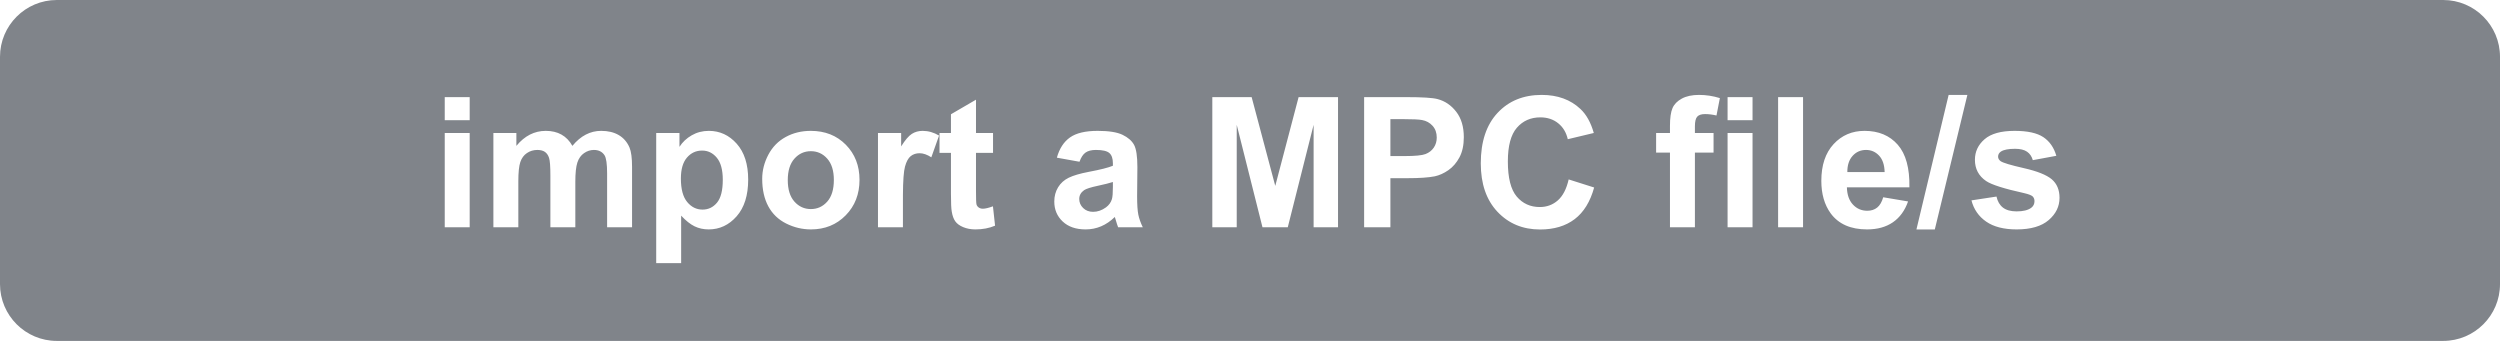 <?xml version="1.0" encoding="UTF-8"?>
<svg width="220px" height="30px" viewBox="0 0 220 30">
    <g stroke="none" stroke-width="1" fill="#80848A" fill-rule="evenodd">
        <path d="M215,0 C217.761,-5.07265313e-16 220,2.239 220,5 L220,25 C220,27.761 217.761,30 215,30 L5,30 C2.239,30 3.38176876e-16,27.761 0,25 L0,5 C-3.38176876e-16,2.239 2.239,-1.26909153e-15 5,0 L215,0 Z M62.379,11.516 C61.827,11.516 61.324,11.646 60.871,11.906 C60.418,12.167 60.059,12.505 59.793,12.922 L59.793,12.922 L59.793,11.703 L57.746,11.703 L57.746,23.156 L59.941,23.156 L59.941,18.977 C60.353,19.419 60.745,19.732 61.117,19.914 C61.49,20.096 61.905,20.188 62.363,20.188 C63.327,20.188 64.147,19.803 64.824,19.035 C65.501,18.267 65.84,17.19 65.84,15.805 C65.84,14.456 65.504,13.404 64.832,12.648 C64.16,11.893 63.342,11.516 62.379,11.516 Z M173.129,8.352 L171.48,8.352 L168.645,20.195 L170.262,20.195 L173.129,8.352 Z M135.668,8.352 C134.064,8.352 132.77,8.879 131.785,9.934 C130.801,10.988 130.309,12.469 130.309,14.375 C130.309,16.177 130.798,17.598 131.777,18.637 C132.757,19.676 134.007,20.195 135.527,20.195 C136.757,20.195 137.771,19.892 138.57,19.285 C139.37,18.678 139.941,17.75 140.285,16.5 L140.285,16.5 L138.043,15.789 C137.85,16.628 137.533,17.242 137.09,17.633 C136.647,18.023 136.118,18.219 135.504,18.219 C134.671,18.219 133.993,17.911 133.473,17.297 C132.952,16.682 132.691,15.651 132.691,14.203 C132.691,12.839 132.956,11.852 133.484,11.242 C134.013,10.633 134.702,10.328 135.551,10.328 C136.165,10.328 136.688,10.5 137.117,10.844 C137.547,11.188 137.829,11.656 137.965,12.25 L137.965,12.25 L140.254,11.703 C139.993,10.786 139.603,10.083 139.082,9.594 C138.207,8.766 137.069,8.352 135.668,8.352 Z M96.598,11.516 C95.52,11.516 94.707,11.708 94.16,12.094 C93.613,12.479 93.228,13.073 93.004,13.875 L93.004,13.875 L94.996,14.234 C95.132,13.849 95.309,13.579 95.527,13.426 C95.746,13.272 96.051,13.195 96.441,13.195 C97.02,13.195 97.413,13.285 97.621,13.465 C97.829,13.645 97.934,13.945 97.934,14.367 L97.934,14.367 L97.934,14.586 C97.538,14.753 96.827,14.932 95.801,15.125 C95.04,15.271 94.458,15.441 94.055,15.637 C93.651,15.832 93.337,16.113 93.113,16.48 C92.889,16.848 92.777,17.266 92.777,17.734 C92.777,18.443 93.023,19.029 93.516,19.492 C94.008,19.956 94.681,20.188 95.535,20.188 C96.02,20.188 96.475,20.096 96.902,19.914 C97.329,19.732 97.73,19.458 98.105,19.094 C98.121,19.135 98.147,19.221 98.184,19.352 C98.267,19.638 98.337,19.854 98.395,20 L98.395,20 L100.566,20 C100.374,19.604 100.242,19.233 100.172,18.887 C100.102,18.54 100.066,18.003 100.066,17.273 L100.066,17.273 L100.09,14.711 C100.09,13.758 99.992,13.103 99.797,12.746 C99.602,12.389 99.264,12.095 98.785,11.863 C98.306,11.632 97.577,11.516 96.598,11.516 Z M85.887,8.773 L83.684,10.055 L83.684,11.703 L82.676,11.703 L82.676,13.453 L83.684,13.453 L83.684,17.07 C83.684,17.846 83.707,18.362 83.754,18.617 C83.811,18.977 83.914,19.262 84.062,19.473 C84.211,19.684 84.444,19.855 84.762,19.988 C85.079,20.121 85.436,20.188 85.832,20.188 C86.478,20.188 87.056,20.078 87.566,19.859 L87.566,19.859 L87.379,18.156 C86.993,18.297 86.699,18.367 86.496,18.367 C86.35,18.367 86.227,18.331 86.125,18.258 C86.023,18.185 85.958,18.092 85.93,17.98 C85.901,17.868 85.887,17.474 85.887,16.797 L85.887,16.797 L85.887,13.453 L87.387,13.453 L87.387,11.703 L85.887,11.703 L85.887,8.773 Z M71.348,11.516 C70.535,11.516 69.799,11.695 69.141,12.055 C68.482,12.414 67.973,12.935 67.613,13.617 C67.254,14.299 67.074,15.005 67.074,15.734 C67.074,16.688 67.254,17.496 67.613,18.16 C67.973,18.824 68.497,19.328 69.188,19.672 C69.878,20.016 70.603,20.188 71.363,20.188 C72.592,20.188 73.612,19.775 74.422,18.949 C75.232,18.124 75.637,17.083 75.637,15.828 C75.637,14.583 75.236,13.553 74.434,12.738 C73.632,11.923 72.603,11.516 71.348,11.516 Z M164.082,11.516 C162.983,11.516 162.074,11.905 161.355,12.684 C160.637,13.462 160.277,14.539 160.277,15.914 C160.277,17.065 160.551,18.018 161.098,18.773 C161.79,19.716 162.858,20.188 164.301,20.188 C165.212,20.188 165.971,19.978 166.578,19.559 C167.185,19.139 167.629,18.529 167.91,17.727 L167.91,17.727 L165.723,17.359 C165.603,17.776 165.426,18.078 165.191,18.266 C164.957,18.453 164.668,18.547 164.324,18.547 C163.819,18.547 163.397,18.366 163.059,18.004 C162.72,17.642 162.543,17.135 162.527,16.484 L162.527,16.484 L168.027,16.484 C168.059,14.802 167.717,13.553 167.004,12.738 C166.29,11.923 165.316,11.516 164.082,11.516 Z M177.285,11.516 C176.092,11.516 175.212,11.76 174.645,12.25 C174.077,12.74 173.793,13.344 173.793,14.062 C173.793,14.859 174.121,15.482 174.777,15.93 C175.251,16.253 176.374,16.609 178.145,17 C178.525,17.089 178.77,17.185 178.879,17.289 C178.983,17.398 179.035,17.536 179.035,17.703 C179.035,17.948 178.939,18.143 178.746,18.289 C178.46,18.497 178.033,18.602 177.465,18.602 C176.949,18.602 176.548,18.491 176.262,18.27 C175.975,18.048 175.785,17.724 175.691,17.297 L175.691,17.297 L173.488,17.633 C173.691,18.419 174.122,19.042 174.781,19.5 C175.44,19.958 176.335,20.188 177.465,20.188 C178.71,20.188 179.65,19.914 180.285,19.367 C180.921,18.82 181.238,18.167 181.238,17.406 C181.238,16.708 181.009,16.164 180.551,15.773 C180.087,15.388 179.271,15.062 178.102,14.797 C176.932,14.531 176.249,14.326 176.051,14.18 C175.905,14.07 175.832,13.938 175.832,13.781 C175.832,13.599 175.915,13.451 176.082,13.336 C176.332,13.174 176.746,13.094 177.324,13.094 C177.783,13.094 178.135,13.18 178.383,13.352 C178.63,13.523 178.798,13.771 178.887,14.094 L178.887,14.094 L180.957,13.711 C180.749,12.987 180.368,12.44 179.816,12.07 C179.264,11.701 178.421,11.516 177.285,11.516 Z M52.902,11.516 C52.423,11.516 51.973,11.625 51.551,11.844 C51.129,12.062 50.736,12.393 50.371,12.836 C50.121,12.393 49.801,12.062 49.41,11.844 C49.02,11.625 48.559,11.516 48.027,11.516 C47.027,11.516 46.165,11.956 45.441,12.836 L45.441,12.836 L45.441,11.703 L43.418,11.703 L43.418,20 L45.613,20 L45.613,15.969 C45.613,15.172 45.672,14.602 45.789,14.258 C45.906,13.914 46.1,13.651 46.371,13.469 C46.642,13.286 46.947,13.195 47.285,13.195 C47.566,13.195 47.789,13.253 47.953,13.367 C48.117,13.482 48.238,13.656 48.316,13.891 C48.395,14.125 48.434,14.646 48.434,15.453 L48.434,15.453 L48.434,20 L50.629,20 L50.629,16.016 C50.629,15.234 50.689,14.663 50.809,14.301 C50.928,13.939 51.124,13.664 51.395,13.477 C51.665,13.289 51.954,13.195 52.262,13.195 C52.684,13.195 52.996,13.352 53.199,13.664 C53.35,13.904 53.426,14.435 53.426,15.258 L53.426,15.258 L53.426,20 L55.621,20 L55.621,14.695 C55.621,13.904 55.546,13.331 55.395,12.977 C55.186,12.497 54.871,12.134 54.449,11.887 C54.027,11.639 53.512,11.516 52.902,11.516 Z M41.332,11.703 L39.137,11.703 L39.137,20 L41.332,20 L41.332,11.703 Z M158.668,8.547 L156.473,8.547 L156.473,20 L158.668,20 L158.668,8.547 Z M154.223,11.703 L152.027,11.703 L152.027,20 L154.223,20 L154.223,11.703 Z M149.512,8.352 C148.902,8.352 148.398,8.46 148,8.676 C147.602,8.892 147.328,9.172 147.18,9.516 C147.031,9.859 146.957,10.38 146.957,11.078 L146.957,11.078 L146.957,11.703 L145.738,11.703 L145.738,13.43 L146.957,13.43 L146.957,20 L149.152,20 L149.152,13.43 L150.793,13.43 L150.793,11.703 L149.152,11.703 L149.152,11.117 C149.152,10.695 149.221,10.41 149.359,10.262 C149.497,10.113 149.725,10.039 150.043,10.039 C150.366,10.039 150.702,10.081 151.051,10.164 L151.051,10.164 L151.348,8.633 C150.749,8.445 150.137,8.352 149.512,8.352 Z M123.754,8.547 L120.043,8.547 L120.043,20 L122.355,20 L122.355,15.68 L123.863,15.68 C124.91,15.68 125.71,15.625 126.262,15.516 C126.668,15.427 127.068,15.246 127.461,14.973 C127.854,14.699 128.178,14.323 128.434,13.844 C128.689,13.365 128.816,12.773 128.816,12.07 C128.816,11.159 128.595,10.415 128.152,9.84 C127.71,9.264 127.16,8.891 126.504,8.719 C126.077,8.604 125.16,8.547 123.754,8.547 L123.754,8.547 Z M81.191,11.516 C80.837,11.516 80.521,11.604 80.242,11.781 C79.964,11.958 79.65,12.326 79.301,12.883 L79.301,12.883 L79.301,11.703 L77.262,11.703 L77.262,20 L79.457,20 L79.458,17.162 C79.465,15.905 79.526,15.069 79.641,14.656 C79.763,14.214 79.931,13.908 80.145,13.738 C80.358,13.569 80.618,13.484 80.926,13.484 C81.243,13.484 81.587,13.604 81.957,13.844 L81.957,13.844 L82.637,11.93 C82.173,11.654 81.691,11.516 81.191,11.516 Z M110.145,8.547 L106.684,8.547 L106.684,20 L108.832,20 L108.832,10.984 L111.098,20 L113.324,20 L115.598,10.984 L115.598,20 L117.746,20 L117.746,8.547 L114.277,8.547 L112.223,16.359 L110.145,8.547 Z M97.934,16.016 L97.934,16.453 C97.934,16.979 97.905,17.336 97.848,17.523 C97.764,17.81 97.59,18.052 97.324,18.25 C96.965,18.51 96.587,18.641 96.191,18.641 C95.837,18.641 95.546,18.529 95.316,18.305 C95.087,18.081 94.973,17.815 94.973,17.508 C94.973,17.195 95.116,16.938 95.402,16.734 C95.59,16.609 95.988,16.482 96.598,16.352 C97.207,16.221 97.652,16.109 97.934,16.016 L97.934,16.016 Z M61.785,13.25 C62.301,13.25 62.733,13.461 63.082,13.883 C63.431,14.305 63.605,14.951 63.605,15.82 C63.605,16.753 63.436,17.423 63.098,17.832 C62.759,18.241 62.335,18.445 61.824,18.445 C61.293,18.445 60.842,18.223 60.473,17.777 C60.103,17.332 59.918,16.643 59.918,15.711 C59.918,14.898 60.095,14.285 60.449,13.871 C60.803,13.457 61.249,13.25 61.785,13.25 Z M71.355,13.305 C71.928,13.305 72.409,13.523 72.797,13.961 C73.185,14.398 73.379,15.023 73.379,15.836 C73.379,16.669 73.185,17.305 72.797,17.742 C72.409,18.18 71.928,18.398 71.355,18.398 C70.783,18.398 70.301,18.18 69.91,17.742 C69.52,17.305 69.324,16.674 69.324,15.852 C69.324,15.029 69.52,14.398 69.91,13.961 C70.301,13.523 70.783,13.305 71.355,13.305 Z M164.215,13.195 C164.663,13.195 165.043,13.361 165.355,13.691 C165.668,14.022 165.832,14.505 165.848,15.141 L165.848,15.141 L162.566,15.141 C162.561,14.542 162.715,14.068 163.027,13.719 C163.34,13.37 163.736,13.195 164.215,13.195 Z M123.473,10.484 C124.306,10.484 124.861,10.51 125.137,10.562 C125.512,10.63 125.822,10.799 126.066,11.07 C126.311,11.341 126.434,11.685 126.434,12.102 C126.434,12.44 126.346,12.737 126.172,12.992 C125.997,13.247 125.757,13.435 125.449,13.555 C125.142,13.674 124.533,13.734 123.621,13.734 L123.621,13.734 L122.355,13.734 L122.355,10.484 Z M41.332,8.547 L39.137,8.547 L39.137,10.578 L41.332,10.578 L41.332,8.547 Z M154.223,8.547 L152.027,8.547 L152.027,10.578 L154.223,10.578 L154.223,8.547 Z"></path>
    </g>
</svg>
